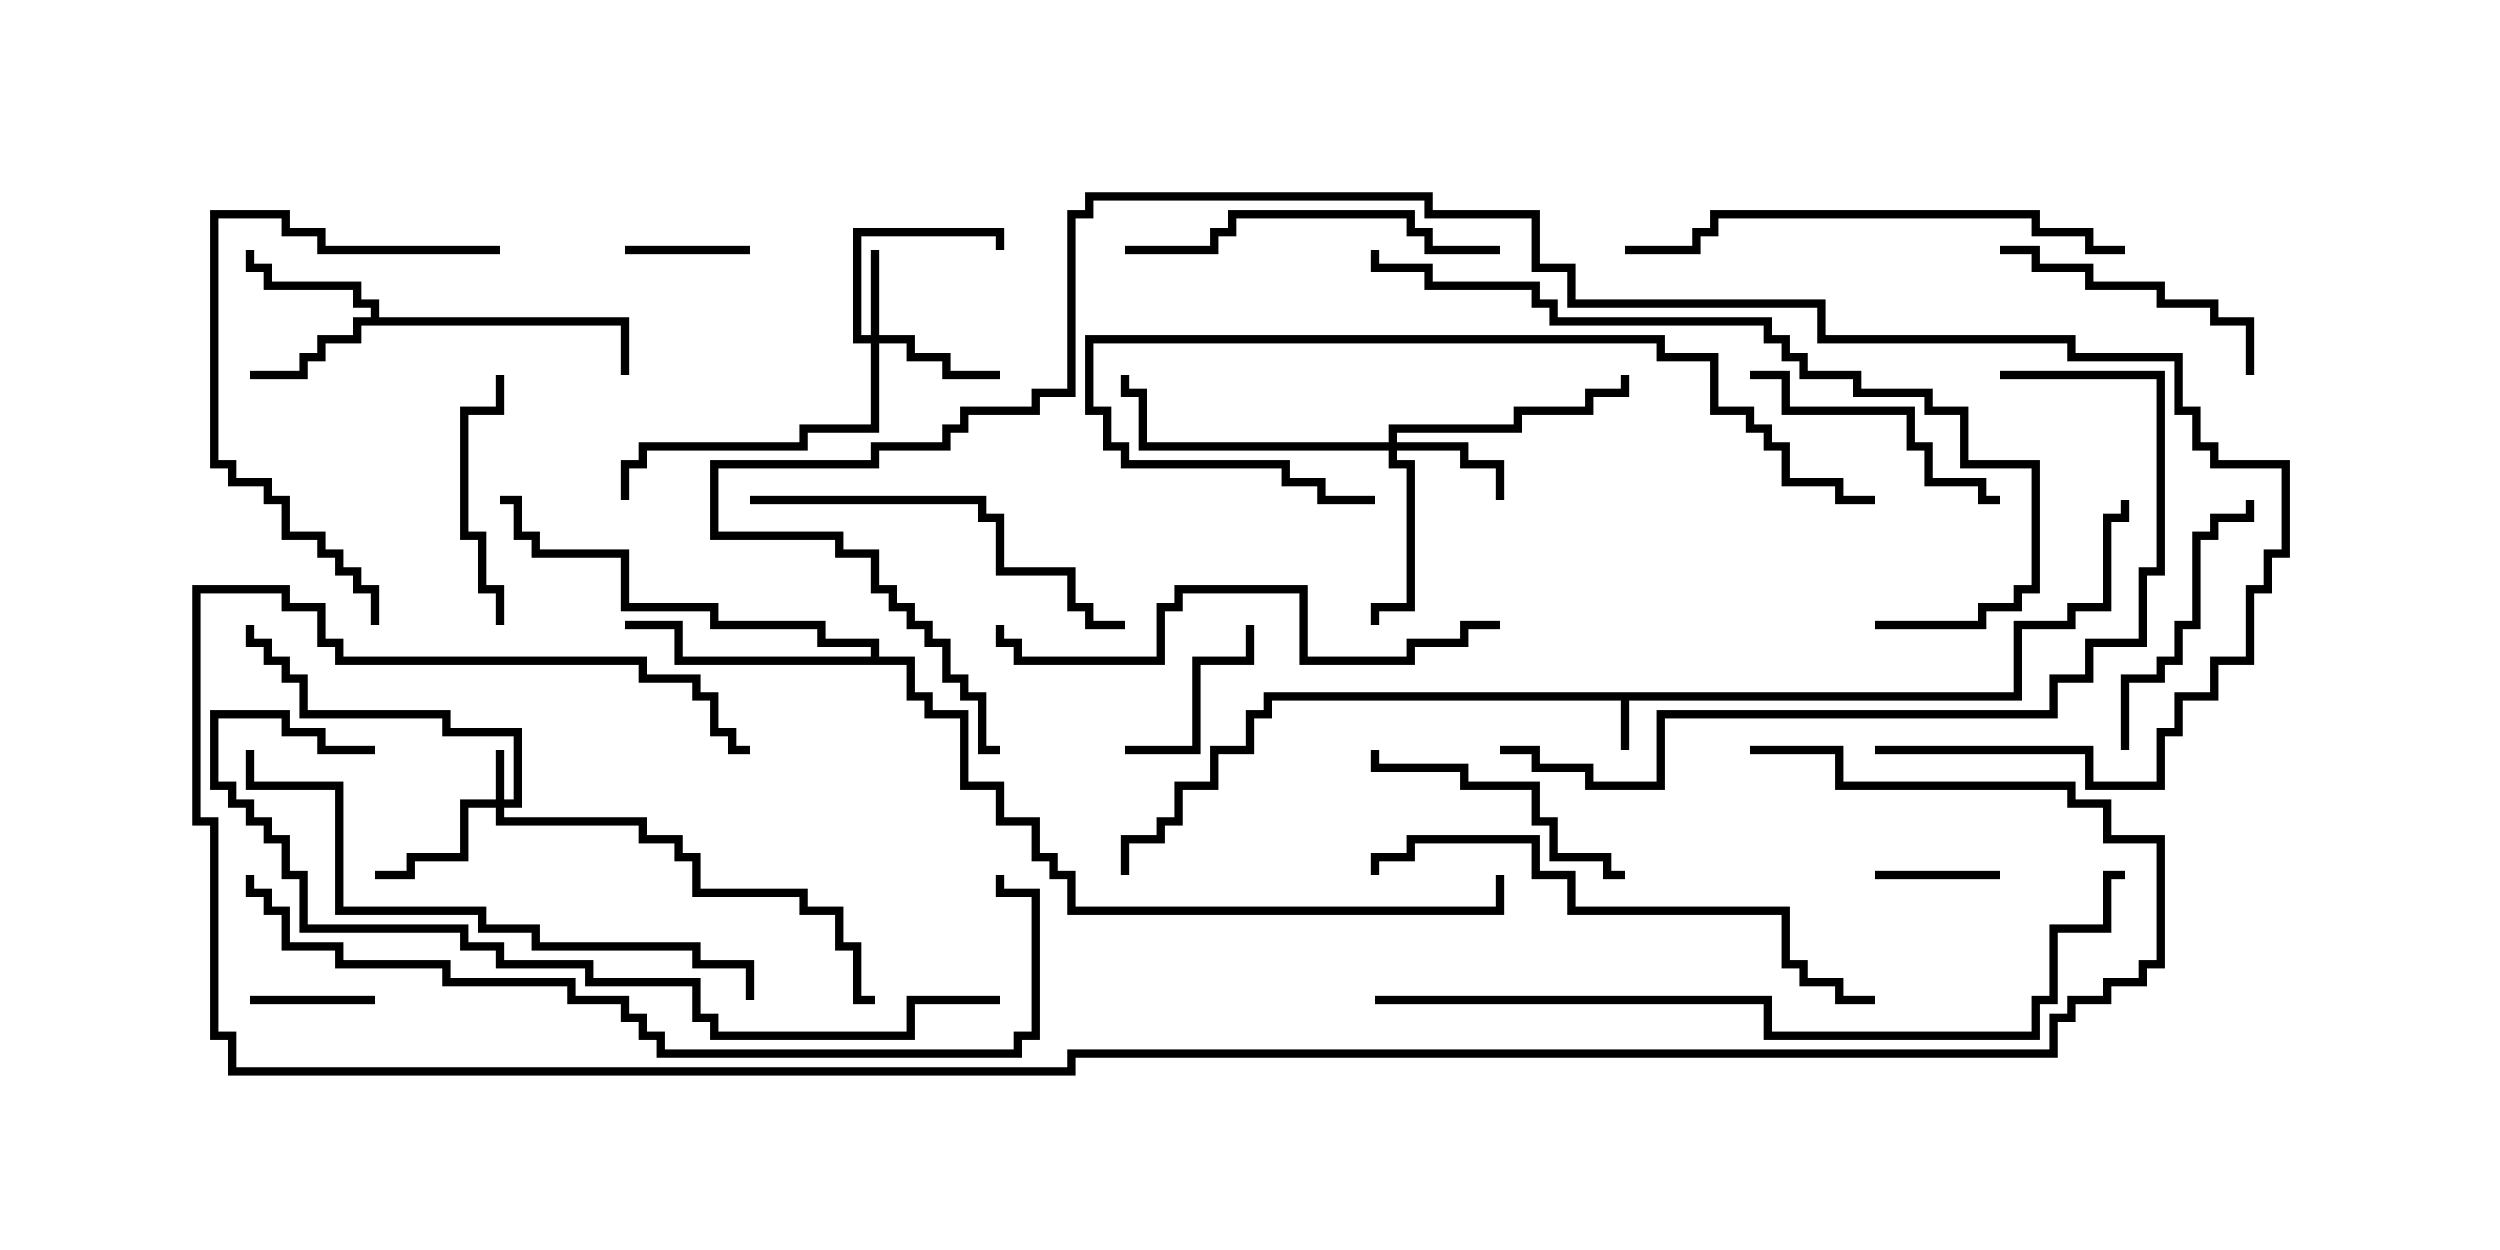 <svg version="1.1" width="30" height="15" xmlns="http://www.w3.org/2000/svg"><path d="M24.164,8.307L24.164,7.45L24.807,7.45L24.807,7.236L25.236,7.236L25.236,6.164L25.45,6.164L25.45,6L25.55,6L25.55,6.264L25.336,6.264L25.336,7.336L24.907,7.336L24.907,7.55L24.264,7.55L24.264,8.407L19.55,8.407L19.55,9L19.45,9L19.45,8.407L15.264,8.407L15.264,8.621L15.05,8.621L15.05,9.05L14.621,9.05L14.621,9.479L14.193,9.479L14.193,9.907L13.979,9.907L13.979,10.121L13.55,10.121L13.55,10.5L13.45,10.5L13.45,10.021L13.879,10.021L13.879,9.807L14.093,9.807L14.093,9.379L14.521,9.379L14.521,8.95L14.95,8.95L14.95,8.521L15.164,8.521L15.164,8.307z" stroke="none"/><path d="M4.45,3.807L4.45,3.693L4.236,3.693L4.236,3.479L3.164,3.479L3.164,3.264L2.95,3.264L2.95,3L3.05,3L3.05,3.164L3.264,3.164L3.264,3.379L4.336,3.379L4.336,3.593L4.55,3.593L4.55,3.807L7.55,3.807L7.55,4.5L7.45,4.5L7.45,3.907L4.336,3.907L4.336,4.121L3.907,4.121L3.907,4.336L3.693,4.336L3.693,4.55L3,4.55L3,4.45L3.593,4.45L3.593,4.236L3.807,4.236L3.807,4.021L4.236,4.021L4.236,3.807z" stroke="none"/><path d="M10.45,7.879L10.45,7.764L9.807,7.764L9.807,7.55L8.521,7.55L8.521,7.336L7.45,7.336L7.45,6.693L6.379,6.693L6.379,6.479L6.164,6.479L6.164,6.05L6,6.05L6,5.95L6.264,5.95L6.264,6.379L6.479,6.379L6.479,6.593L7.55,6.593L7.55,7.236L8.621,7.236L8.621,7.45L9.907,7.45L9.907,7.664L10.55,7.664L10.55,7.879L10.979,7.879L10.979,8.307L11.193,8.307L11.193,8.521L11.621,8.521L11.621,9.379L12.05,9.379L12.05,9.807L12.479,9.807L12.479,10.236L12.693,10.236L12.693,10.45L12.907,10.45L12.907,10.879L17.95,10.879L17.95,10.5L18.05,10.5L18.05,10.979L12.807,10.979L12.807,10.55L12.593,10.55L12.593,10.336L12.379,10.336L12.379,9.907L11.95,9.907L11.95,9.479L11.521,9.479L11.521,8.621L11.093,8.621L11.093,8.407L10.879,8.407L10.879,7.979L8.093,7.979L8.093,7.55L7.5,7.55L7.5,7.45L8.193,7.45L8.193,7.879z" stroke="none"/><path d="M5.95,9.593L5.95,9L6.05,9L6.05,9.593L6.164,9.593L6.164,8.836L5.307,8.836L5.307,8.621L3.593,8.621L3.593,8.193L3.379,8.193L3.379,7.979L3.164,7.979L3.164,7.764L2.95,7.764L2.95,7.5L3.05,7.5L3.05,7.664L3.264,7.664L3.264,7.879L3.479,7.879L3.479,8.093L3.693,8.093L3.693,8.521L5.407,8.521L5.407,8.736L6.264,8.736L6.264,9.693L6.05,9.693L6.05,9.807L7.764,9.807L7.764,10.021L8.193,10.021L8.193,10.236L8.407,10.236L8.407,10.664L9.693,10.664L9.693,10.879L10.121,10.879L10.121,11.307L10.336,11.307L10.336,11.95L10.5,11.95L10.5,12.05L10.236,12.05L10.236,11.407L10.021,11.407L10.021,10.979L9.593,10.979L9.593,10.764L8.307,10.764L8.307,10.336L8.093,10.336L8.093,10.121L7.664,10.121L7.664,9.907L5.95,9.907L5.95,9.693L5.621,9.693L5.621,10.336L4.979,10.336L4.979,10.55L4.5,10.55L4.5,10.45L4.879,10.45L4.879,10.236L5.521,10.236L5.521,9.593z" stroke="none"/><path d="M10.45,4.021L10.45,3L10.55,3L10.55,4.021L10.979,4.021L10.979,4.236L11.407,4.236L11.407,4.45L12,4.45L12,4.55L11.307,4.55L11.307,4.336L10.879,4.336L10.879,4.121L10.55,4.121L10.55,5.193L9.693,5.193L9.693,5.407L7.764,5.407L7.764,5.621L7.55,5.621L7.55,6L7.45,6L7.45,5.521L7.664,5.521L7.664,5.307L9.593,5.307L9.593,5.093L10.45,5.093L10.45,4.121L10.236,4.121L10.236,2.736L12.05,2.736L12.05,3L11.95,3L11.95,2.836L10.336,2.836L10.336,4.021z" stroke="none"/><path d="M16.664,5.307L16.664,5.093L18.164,5.093L18.164,4.879L19.021,4.879L19.021,4.664L19.45,4.664L19.45,4.5L19.55,4.5L19.55,4.764L19.121,4.764L19.121,4.979L18.264,4.979L18.264,5.193L16.764,5.193L16.764,5.307L17.621,5.307L17.621,5.521L18.05,5.521L18.05,6L17.95,6L17.95,5.621L17.521,5.621L17.521,5.407L16.764,5.407L16.764,5.521L16.979,5.521L16.979,7.336L16.55,7.336L16.55,7.5L16.45,7.5L16.45,7.236L16.879,7.236L16.879,5.621L16.664,5.621L16.664,5.407L13.664,5.407L13.664,4.764L13.45,4.764L13.45,4.5L13.55,4.5L13.55,4.664L13.764,4.664L13.764,5.307z" stroke="none"/><path d="M4.5,11.95L4.5,12.05L3,12.05L3,11.95z" stroke="none"/><path d="M7.5,3.05L7.5,2.95L9,2.95L9,3.05z" stroke="none"/><path d="M24,10.45L24,10.55L22.5,10.55L22.5,10.45z" stroke="none"/><path d="M13.5,9.05L13.5,8.95L14.307,8.95L14.307,7.879L14.95,7.879L14.95,7.5L15.05,7.5L15.05,7.979L14.407,7.979L14.407,9.05z" stroke="none"/><path d="M6.05,7.5L5.95,7.5L5.95,7.121L5.736,7.121L5.736,6.479L5.521,6.479L5.521,4.879L5.95,4.879L5.95,4.5L6.05,4.5L6.05,4.979L5.621,4.979L5.621,6.379L5.836,6.379L5.836,7.021L6.05,7.021z" stroke="none"/><path d="M25.55,9L25.45,9L25.45,8.093L25.879,8.093L25.879,7.879L26.093,7.879L26.093,7.45L26.307,7.45L26.307,6.379L26.521,6.379L26.521,6.164L26.95,6.164L26.95,6L27.05,6L27.05,6.264L26.621,6.264L26.621,6.479L26.407,6.479L26.407,7.55L26.193,7.55L26.193,7.979L25.979,7.979L25.979,8.193L25.55,8.193z" stroke="none"/><path d="M24,3.05L24,2.95L24.479,2.95L24.479,3.164L25.121,3.164L25.121,3.379L25.979,3.379L25.979,3.593L26.621,3.593L26.621,3.807L27.05,3.807L27.05,4.5L26.95,4.5L26.95,3.907L26.521,3.907L26.521,3.693L25.879,3.693L25.879,3.479L25.021,3.479L25.021,3.264L24.379,3.264L24.379,3.05z" stroke="none"/><path d="M19.5,10.45L19.5,10.55L19.236,10.55L19.236,10.336L18.593,10.336L18.593,9.907L18.379,9.907L18.379,9.479L17.521,9.479L17.521,9.264L16.45,9.264L16.45,9L16.55,9L16.55,9.164L17.621,9.164L17.621,9.379L18.479,9.379L18.479,9.807L18.693,9.807L18.693,10.236L19.336,10.236L19.336,10.45z" stroke="none"/><path d="M24,5.95L24,6.05L23.736,6.05L23.736,5.836L23.093,5.836L23.093,5.407L22.879,5.407L22.879,4.979L21.379,4.979L21.379,4.55L21,4.55L21,4.45L21.479,4.45L21.479,4.879L22.979,4.879L22.979,5.307L23.193,5.307L23.193,5.736L23.836,5.736L23.836,5.95z" stroke="none"/><path d="M18,2.95L18,3.05L17.093,3.05L17.093,2.836L16.879,2.836L16.879,2.621L14.836,2.621L14.836,2.836L14.621,2.836L14.621,3.05L13.5,3.05L13.5,2.95L14.521,2.95L14.521,2.736L14.736,2.736L14.736,2.521L16.979,2.521L16.979,2.736L17.193,2.736L17.193,2.95z" stroke="none"/><path d="M9,6.05L9,5.95L11.836,5.95L11.836,6.164L12.05,6.164L12.05,6.807L12.907,6.807L12.907,7.236L13.121,7.236L13.121,7.45L13.5,7.45L13.5,7.55L13.021,7.55L13.021,7.336L12.807,7.336L12.807,6.907L11.95,6.907L11.95,6.264L11.736,6.264L11.736,6.05z" stroke="none"/><path d="M6,2.95L6,3.05L3.807,3.05L3.807,2.836L3.379,2.836L3.379,2.621L2.621,2.621L2.621,5.521L2.836,5.521L2.836,5.736L3.264,5.736L3.264,5.95L3.479,5.95L3.479,6.379L3.907,6.379L3.907,6.593L4.121,6.593L4.121,6.807L4.336,6.807L4.336,7.021L4.55,7.021L4.55,7.5L4.45,7.5L4.45,7.121L4.236,7.121L4.236,6.907L4.021,6.907L4.021,6.693L3.807,6.693L3.807,6.479L3.379,6.479L3.379,6.05L3.164,6.05L3.164,5.836L2.736,5.836L2.736,5.621L2.521,5.621L2.521,2.521L3.479,2.521L3.479,2.736L3.907,2.736L3.907,2.95z" stroke="none"/><path d="M18,7.45L18,7.55L17.621,7.55L17.621,7.764L16.979,7.764L16.979,7.979L15.593,7.979L15.593,7.121L14.193,7.121L14.193,7.336L13.979,7.336L13.979,7.979L12.164,7.979L12.164,7.764L11.95,7.764L11.95,7.5L12.05,7.5L12.05,7.664L12.264,7.664L12.264,7.879L13.879,7.879L13.879,7.236L14.093,7.236L14.093,7.021L15.693,7.021L15.693,7.879L16.879,7.879L16.879,7.664L17.521,7.664L17.521,7.45z" stroke="none"/><path d="M25.5,2.95L25.5,3.05L25.021,3.05L25.021,2.836L24.379,2.836L24.379,2.621L20.621,2.621L20.621,2.836L20.407,2.836L20.407,3.05L19.5,3.05L19.5,2.95L20.307,2.95L20.307,2.736L20.521,2.736L20.521,2.521L24.479,2.521L24.479,2.736L25.121,2.736L25.121,2.95z" stroke="none"/><path d="M22.5,5.95L22.5,6.05L22.021,6.05L22.021,5.836L21.379,5.836L21.379,5.407L21.164,5.407L21.164,5.193L20.95,5.193L20.95,4.979L20.521,4.979L20.521,4.336L19.879,4.336L19.879,4.121L13.121,4.121L13.121,4.879L13.336,4.879L13.336,5.307L13.55,5.307L13.55,5.521L15.479,5.521L15.479,5.736L15.907,5.736L15.907,5.95L16.5,5.95L16.5,6.05L15.807,6.05L15.807,5.836L15.379,5.836L15.379,5.621L13.45,5.621L13.45,5.407L13.236,5.407L13.236,4.979L13.021,4.979L13.021,4.021L19.979,4.021L19.979,4.236L20.621,4.236L20.621,4.879L21.05,4.879L21.05,5.093L21.264,5.093L21.264,5.307L21.479,5.307L21.479,5.736L22.121,5.736L22.121,5.95z" stroke="none"/><path d="M16.55,10.5L16.45,10.5L16.45,10.236L16.879,10.236L16.879,10.021L18.479,10.021L18.479,10.45L18.907,10.45L18.907,10.879L21.479,10.879L21.479,11.521L21.693,11.521L21.693,11.736L22.121,11.736L22.121,11.95L22.5,11.95L22.5,12.05L22.021,12.05L22.021,11.836L21.593,11.836L21.593,11.621L21.379,11.621L21.379,10.979L18.807,10.979L18.807,10.55L18.379,10.55L18.379,10.121L16.979,10.121L16.979,10.336L16.55,10.336z" stroke="none"/><path d="M9.05,12L8.95,12L8.95,11.621L8.307,11.621L8.307,11.407L6.379,11.407L6.379,11.193L5.736,11.193L5.736,10.979L4.021,10.979L4.021,9.479L2.95,9.479L2.95,9L3.05,9L3.05,9.379L4.121,9.379L4.121,10.879L5.836,10.879L5.836,11.093L6.479,11.093L6.479,11.307L8.407,11.307L8.407,11.521L9.05,11.521z" stroke="none"/><path d="M22.5,7.55L22.5,7.45L23.736,7.45L23.736,7.236L24.164,7.236L24.164,7.021L24.379,7.021L24.379,5.621L23.521,5.621L23.521,4.979L23.093,4.979L23.093,4.764L22.236,4.764L22.236,4.55L21.593,4.55L21.593,4.336L21.379,4.336L21.379,4.121L21.164,4.121L21.164,3.907L18.593,3.907L18.593,3.693L18.379,3.693L18.379,3.479L17.093,3.479L17.093,3.264L16.45,3.264L16.45,3L16.55,3L16.55,3.164L17.193,3.164L17.193,3.379L18.479,3.379L18.479,3.593L18.693,3.593L18.693,3.807L21.264,3.807L21.264,4.021L21.479,4.021L21.479,4.236L21.693,4.236L21.693,4.45L22.336,4.45L22.336,4.664L23.193,4.664L23.193,4.879L23.621,4.879L23.621,5.521L24.479,5.521L24.479,7.121L24.264,7.121L24.264,7.336L23.836,7.336L23.836,7.55z" stroke="none"/><path d="M24,4.55L24,4.45L25.979,4.45L25.979,6.907L25.764,6.907L25.764,7.764L25.121,7.764L25.121,8.193L24.693,8.193L24.693,8.621L19.979,8.621L19.979,9.479L19.021,9.479L19.021,9.264L18.379,9.264L18.379,9.05L18,9.05L18,8.95L18.479,8.95L18.479,9.164L19.121,9.164L19.121,9.379L19.879,9.379L19.879,8.521L24.593,8.521L24.593,8.093L25.021,8.093L25.021,7.664L25.664,7.664L25.664,6.807L25.879,6.807L25.879,4.55z" stroke="none"/><path d="M4.5,8.95L4.5,9.05L3.807,9.05L3.807,8.836L3.379,8.836L3.379,8.621L2.621,8.621L2.621,9.379L2.836,9.379L2.836,9.593L3.05,9.593L3.05,9.807L3.264,9.807L3.264,10.021L3.479,10.021L3.479,10.45L3.693,10.45L3.693,11.093L5.621,11.093L5.621,11.307L6.05,11.307L6.05,11.521L7.121,11.521L7.121,11.736L8.407,11.736L8.407,12.164L8.621,12.164L8.621,12.379L10.879,12.379L10.879,11.95L12,11.95L12,12.05L10.979,12.05L10.979,12.479L8.521,12.479L8.521,12.264L8.307,12.264L8.307,11.836L7.021,11.836L7.021,11.621L5.95,11.621L5.95,11.407L5.521,11.407L5.521,11.193L3.593,11.193L3.593,10.55L3.379,10.55L3.379,10.121L3.164,10.121L3.164,9.907L2.95,9.907L2.95,9.693L2.736,9.693L2.736,9.479L2.521,9.479L2.521,8.521L3.479,8.521L3.479,8.736L3.907,8.736L3.907,8.95z" stroke="none"/><path d="M2.95,10.5L3.05,10.5L3.05,10.664L3.264,10.664L3.264,10.879L3.479,10.879L3.479,11.307L4.121,11.307L4.121,11.521L5.407,11.521L5.407,11.736L6.907,11.736L6.907,11.95L7.55,11.95L7.55,12.164L7.764,12.164L7.764,12.379L7.979,12.379L7.979,12.593L12.164,12.593L12.164,12.379L12.379,12.379L12.379,10.764L11.95,10.764L11.95,10.5L12.05,10.5L12.05,10.664L12.479,10.664L12.479,12.479L12.264,12.479L12.264,12.693L7.879,12.693L7.879,12.479L7.664,12.479L7.664,12.264L7.45,12.264L7.45,12.05L6.807,12.05L6.807,11.836L5.307,11.836L5.307,11.621L4.021,11.621L4.021,11.407L3.379,11.407L3.379,10.979L3.164,10.979L3.164,10.764L2.95,10.764z" stroke="none"/><path d="M16.5,12.05L16.5,11.95L21.264,11.95L21.264,12.379L24.379,12.379L24.379,11.95L24.593,11.95L24.593,11.093L25.236,11.093L25.236,10.45L25.5,10.45L25.5,10.55L25.336,10.55L25.336,11.193L24.693,11.193L24.693,12.05L24.479,12.05L24.479,12.479L21.164,12.479L21.164,12.05z" stroke="none"/><path d="M22.5,9.05L22.5,8.95L25.121,8.95L25.121,9.379L25.879,9.379L25.879,8.736L26.093,8.736L26.093,8.307L26.521,8.307L26.521,7.879L26.95,7.879L26.95,7.021L27.164,7.021L27.164,6.593L27.379,6.593L27.379,5.621L26.521,5.621L26.521,5.407L26.307,5.407L26.307,4.979L26.093,4.979L26.093,4.336L24.807,4.336L24.807,4.121L21.807,4.121L21.807,3.693L18.807,3.693L18.807,3.264L18.379,3.264L18.379,2.621L17.093,2.621L17.093,2.407L13.121,2.407L13.121,2.621L12.907,2.621L12.907,4.764L12.479,4.764L12.479,4.979L11.621,4.979L11.621,5.193L11.407,5.193L11.407,5.407L10.55,5.407L10.55,5.621L8.621,5.621L8.621,6.379L10.121,6.379L10.121,6.593L10.55,6.593L10.55,7.021L10.764,7.021L10.764,7.236L10.979,7.236L10.979,7.45L11.193,7.45L11.193,7.664L11.407,7.664L11.407,8.093L11.621,8.093L11.621,8.307L11.836,8.307L11.836,8.95L12,8.95L12,9.05L11.736,9.05L11.736,8.407L11.521,8.407L11.521,8.193L11.307,8.193L11.307,7.764L11.093,7.764L11.093,7.55L10.879,7.55L10.879,7.336L10.664,7.336L10.664,7.121L10.45,7.121L10.45,6.693L10.021,6.693L10.021,6.479L8.521,6.479L8.521,5.521L10.45,5.521L10.45,5.307L11.307,5.307L11.307,5.093L11.521,5.093L11.521,4.879L12.379,4.879L12.379,4.664L12.807,4.664L12.807,2.521L13.021,2.521L13.021,2.307L17.193,2.307L17.193,2.521L18.479,2.521L18.479,3.164L18.907,3.164L18.907,3.593L21.907,3.593L21.907,4.021L24.907,4.021L24.907,4.236L26.193,4.236L26.193,4.879L26.407,4.879L26.407,5.307L26.621,5.307L26.621,5.521L27.479,5.521L27.479,6.693L27.264,6.693L27.264,7.121L27.05,7.121L27.05,7.979L26.621,7.979L26.621,8.407L26.193,8.407L26.193,8.836L25.979,8.836L25.979,9.479L25.021,9.479L25.021,9.05z" stroke="none"/><path d="M21,9.05L21,8.95L22.121,8.95L22.121,9.379L24.907,9.379L24.907,9.593L25.336,9.593L25.336,10.021L25.979,10.021L25.979,11.621L25.764,11.621L25.764,11.836L25.336,11.836L25.336,12.05L24.907,12.05L24.907,12.264L24.693,12.264L24.693,12.693L12.907,12.693L12.907,12.907L2.736,12.907L2.736,12.479L2.521,12.479L2.521,9.907L2.307,9.907L2.307,7.021L3.479,7.021L3.479,7.236L3.907,7.236L3.907,7.664L4.121,7.664L4.121,7.879L7.764,7.879L7.764,8.093L8.407,8.093L8.407,8.307L8.621,8.307L8.621,8.736L8.836,8.736L8.836,8.95L9,8.95L9,9.05L8.736,9.05L8.736,8.836L8.521,8.836L8.521,8.407L8.307,8.407L8.307,8.193L7.664,8.193L7.664,7.979L4.021,7.979L4.021,7.764L3.807,7.764L3.807,7.336L3.379,7.336L3.379,7.121L2.407,7.121L2.407,9.807L2.621,9.807L2.621,12.379L2.836,12.379L2.836,12.807L12.807,12.807L12.807,12.593L24.593,12.593L24.593,12.164L24.807,12.164L24.807,11.95L25.236,11.95L25.236,11.736L25.664,11.736L25.664,11.521L25.879,11.521L25.879,10.121L25.236,10.121L25.236,9.693L24.807,9.693L24.807,9.479L22.021,9.479L22.021,9.05z" stroke="none"/></svg>